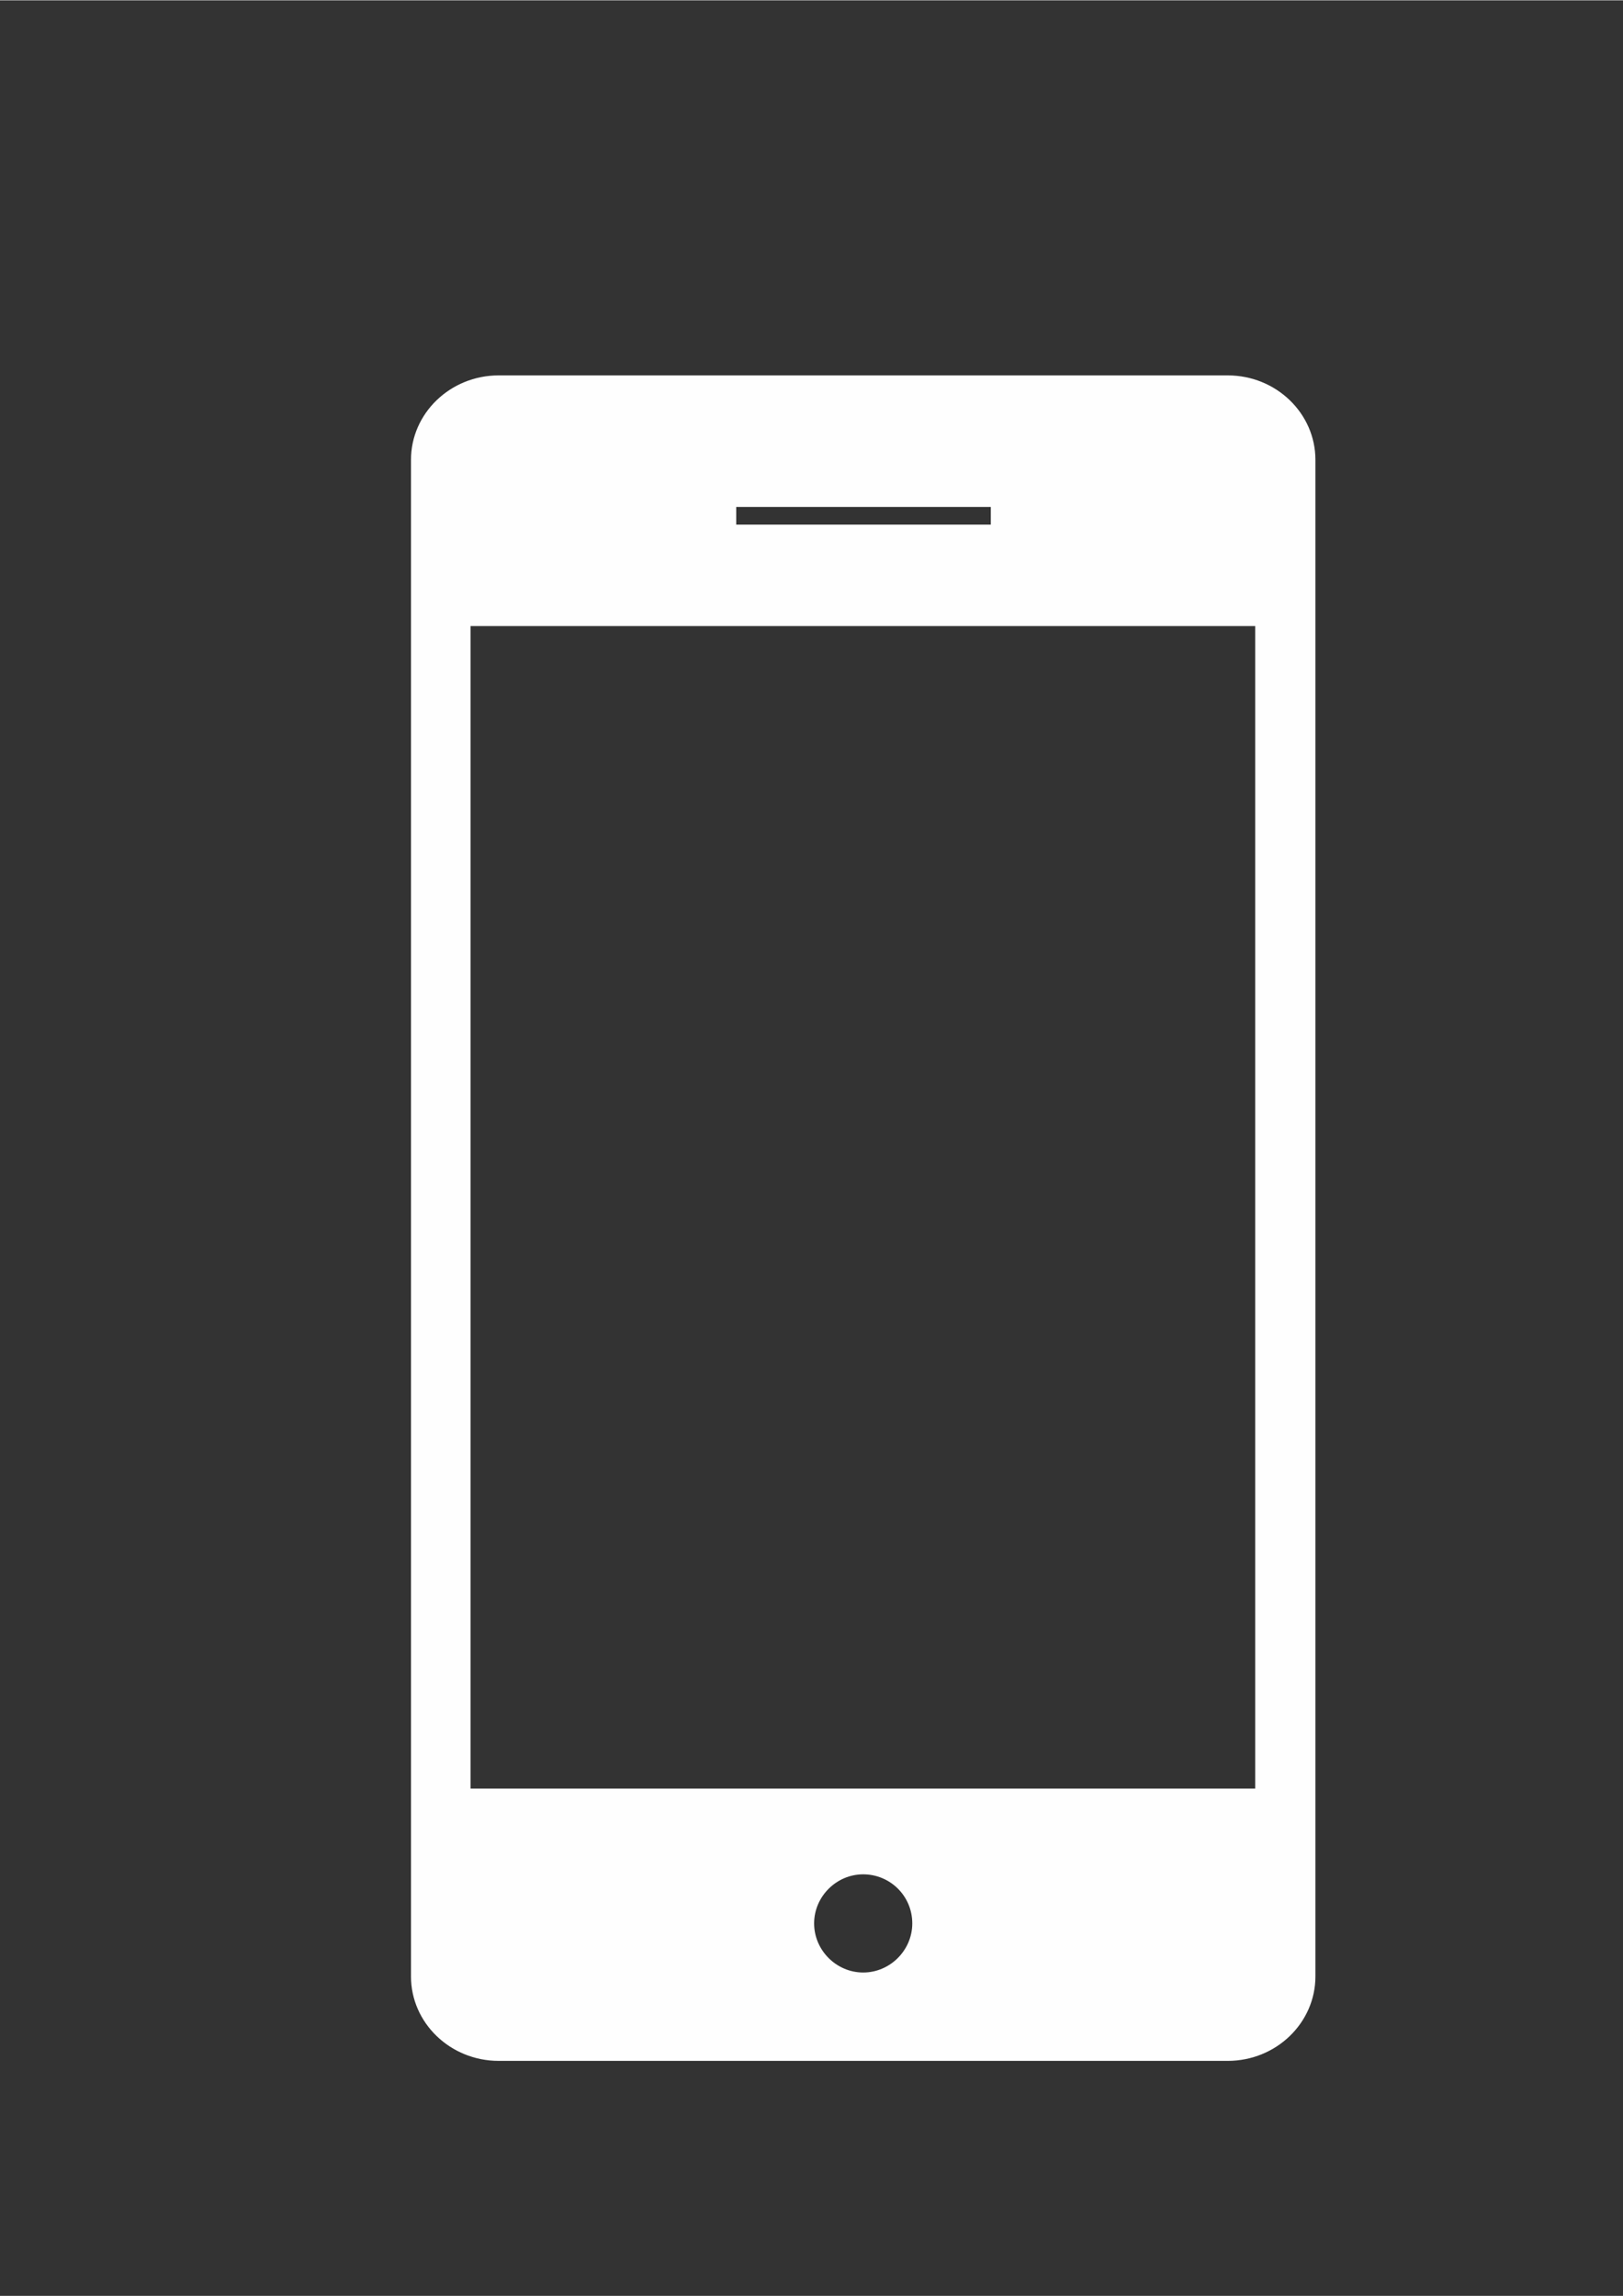 <?xml version="1.0" encoding="UTF-8"?>
<!DOCTYPE svg PUBLIC "-//W3C//DTD SVG 1.1//EN" "http://www.w3.org/Graphics/SVG/1.1/DTD/svg11.dtd">
<!-- Creator: CorelDRAW X6 -->
<svg xmlns="http://www.w3.org/2000/svg" xml:space="preserve" width="2480px" height="3508px" version="1.1" style="shape-rendering:geometricPrecision; text-rendering:geometricPrecision; image-rendering:optimizeQuality; fill-rule:evenodd; clip-rule:evenodd"
viewBox="0 0 2480 3507"
 xmlns:xlink="http://www.w3.org/1999/xlink">
 <rect x="0" y="0" width="2480" height="3507" fill="#333333" stroke="none"/>
 <defs>
  <style type="text/css">
   <![CDATA[
    .fil0 {fill:#FEFEFE}
   ]]>
  </style>
 </defs>
 <g id="Camada_x0020_1">
  <path class="fil0" d="M1876 573l-1114 0c-74,0 -134,58 -134,129l0 2317c0,71 60,129 134,129l1114 0c74,0 134,-58 134,-129l0 -2317c0,-71 -60,-129 -134,-129zm-751 201l389 0 0 27 -389 0 0 -27zm194 2239c-41,0 -75,-34 -75,-75 0,-41 34,-75 75,-75 41,0 75,33 75,75 0,41 -34,75 -75,75zm599 -281l-1199 0 0 -1776 1199 0 0 1776z"/>
 </g>
</svg>
